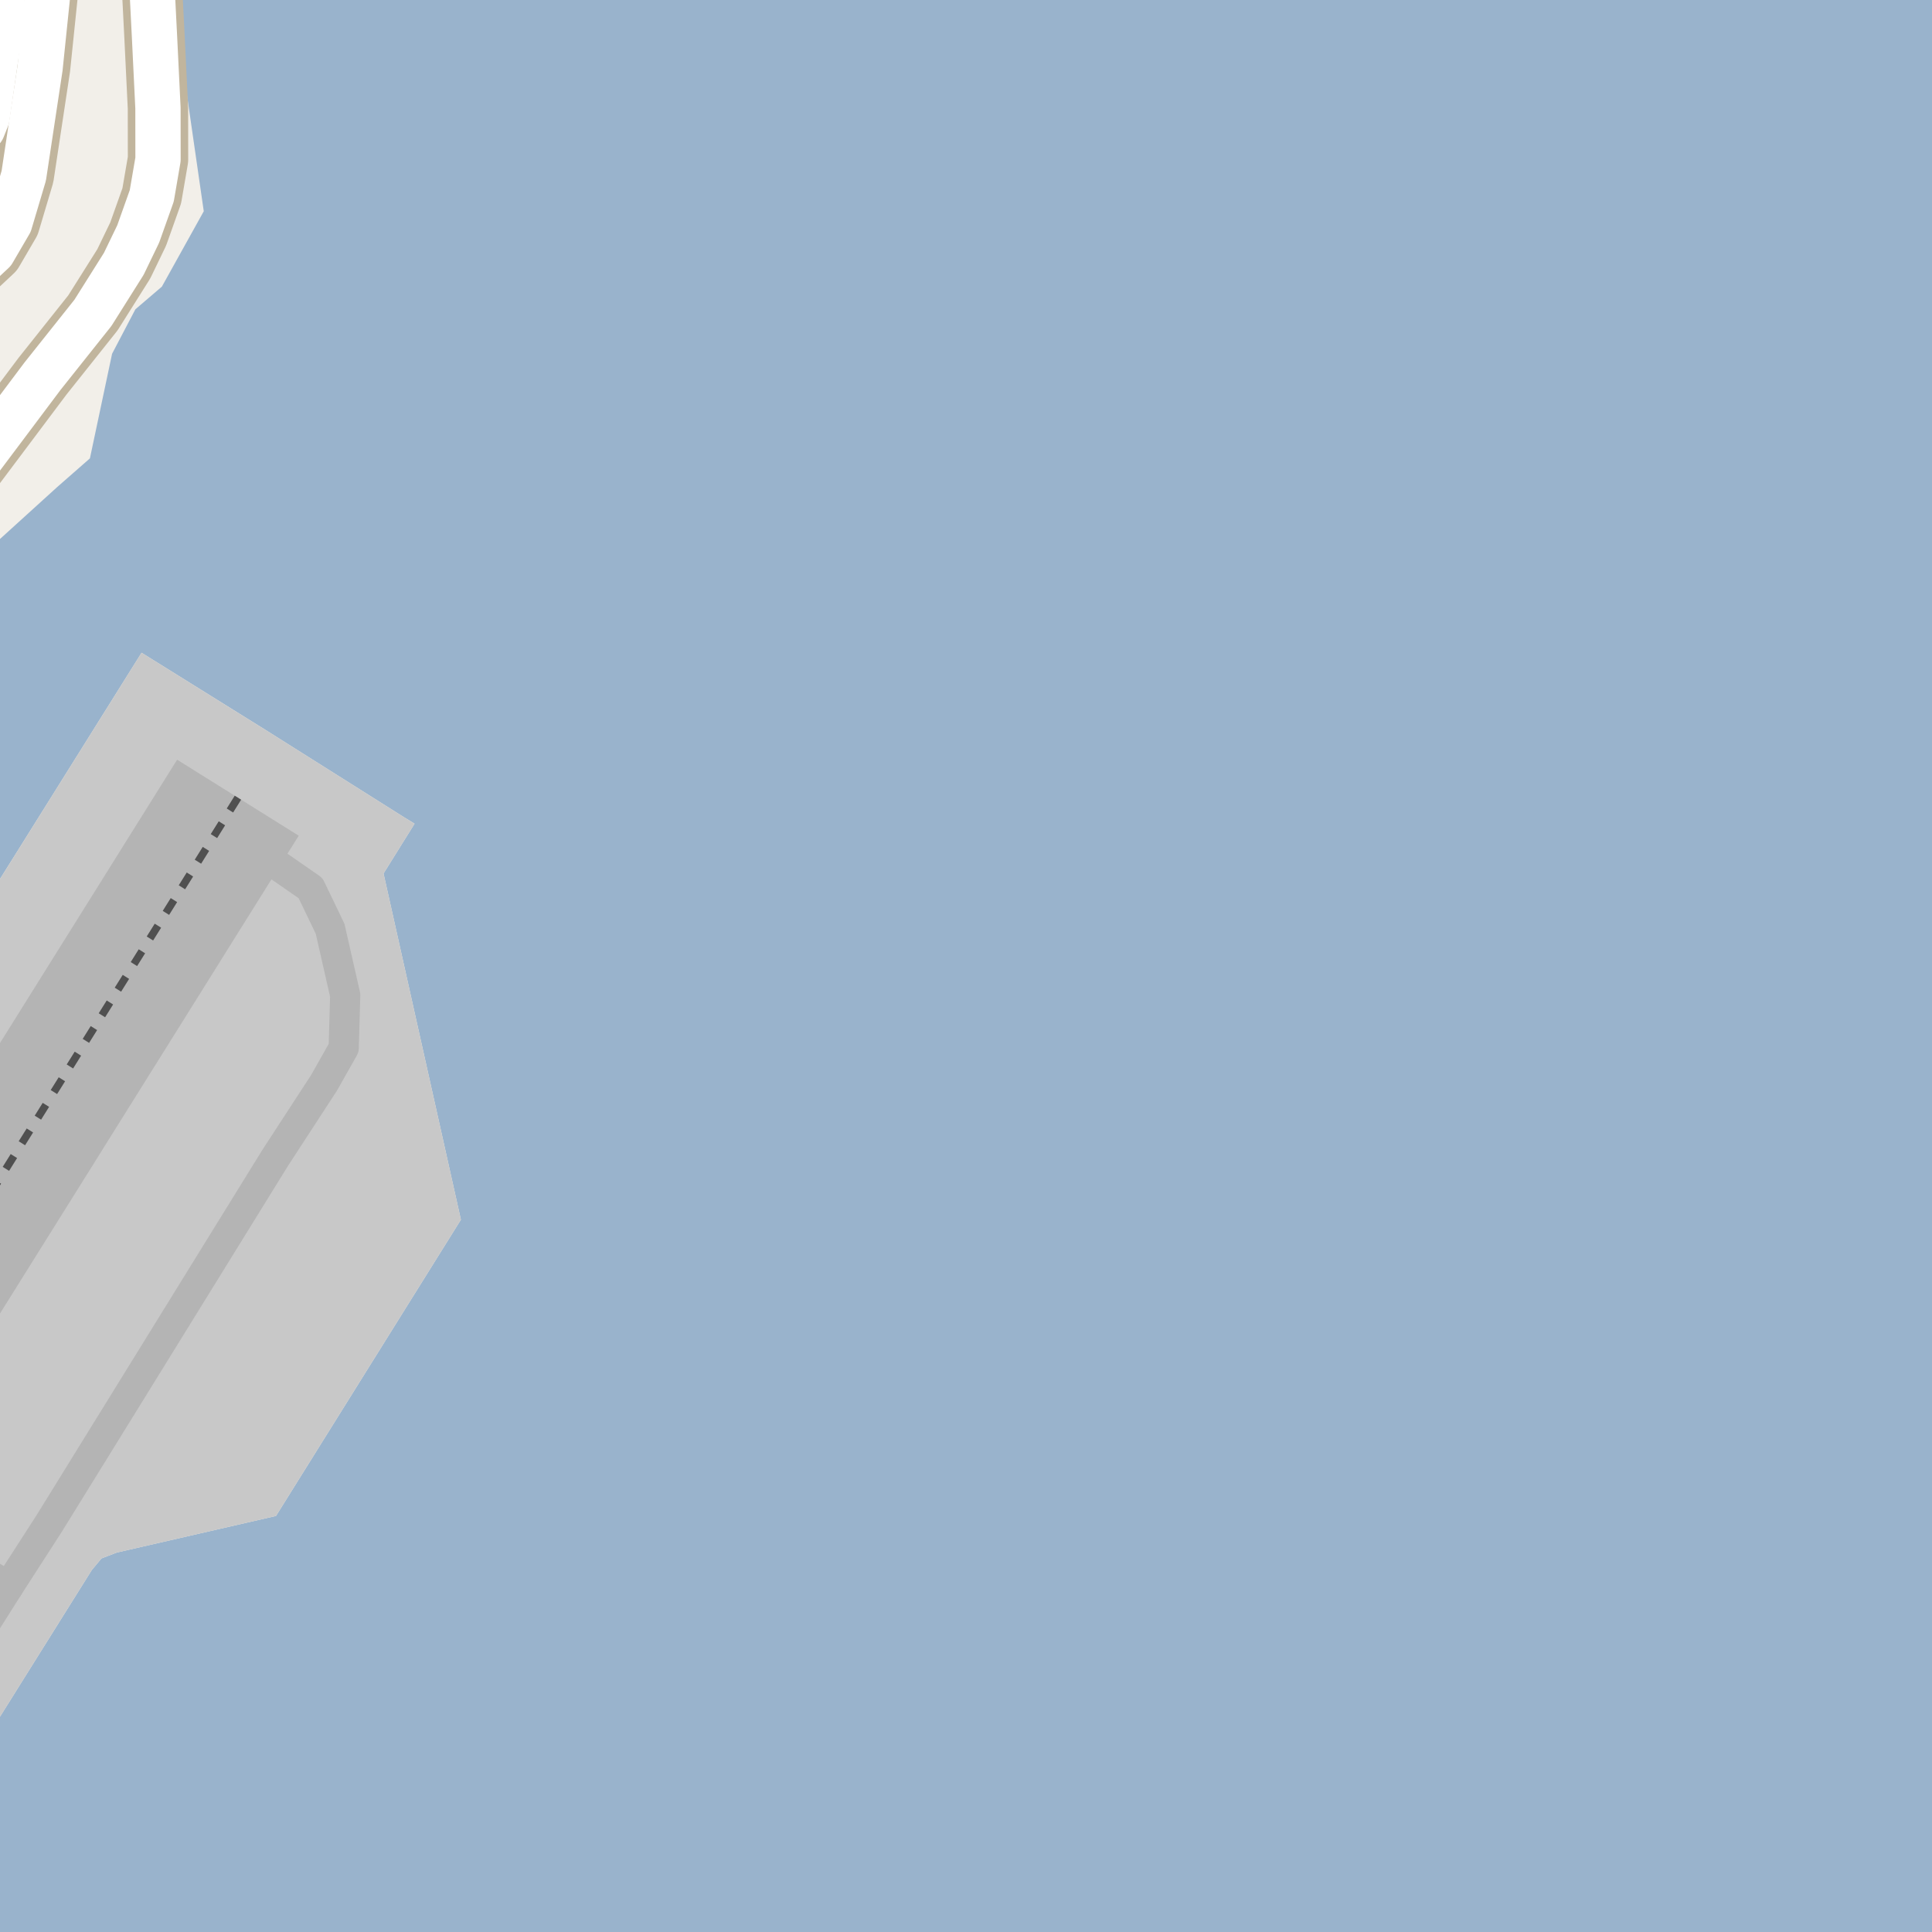 <?xml version="1.0" encoding="UTF-8"?>
<svg xmlns="http://www.w3.org/2000/svg" xmlns:xlink="http://www.w3.org/1999/xlink" width="256pt" height="256pt" viewBox="0 0 256 256" version="1.1">
<g id="surface2">
<rect x="0" y="0" width="256" height="256" style="fill:rgb(60%,70.196%,80%);fill-opacity:1;stroke:none;"/>
<path style=" stroke:none;fill-rule:evenodd;fill:rgb(94.902%,93.725%,91.373%);fill-opacity:1;" d="M -4 -4 L 24.059 -4 L 23.535 0.586 L 24.672 11.875 L 27 27.992 L 21.449 37.98 L 17.938 40.984 L 14.852 46.875 L 11.914 60.738 L 7.594 64.523 L -0.461 71.836 L -4 73.938 Z M -4 -4 "/>
<path style=" stroke:none;fill-rule:evenodd;fill:rgb(94.902%,93.725%,91.373%);fill-opacity:1;" d="M -4 259 L -4 122.867 L 18.758 86.492 L 35.559 96.953 L 36.051 97.266 L 53.605 108.332 L 54.727 109.012 L 54.93 109.148 L 50.82 115.742 L 60.809 160.441 L 60.93 160.984 L 61.07 161.617 L 36.57 200.871 L 15.477 205.719 L 13.445 206.5 L 12.164 208.035 L -4 233.859 L -4 254.883 L -2.867 256.617 L 0.75 259 L 259 259 L 259 -4 L 259 259 Z M -4 259 "/>
<path style=" stroke:none;fill-rule:evenodd;fill:rgb(78.431%,78.431%,78.431%);fill-opacity:1;" d="M -4 259 L 259 259 L 0.75 259 L -2.867 256.617 L -4 254.883 L -4 233.863 L 12.164 208.035 L 13.445 206.5 L 15.477 205.719 L 36.57 200.871 L 61.07 161.617 L 60.809 160.441 L 50.82 115.742 L 54.93 109.148 L 53.605 108.332 L 36.051 97.266 L 18.758 86.492 L -4 122.867 Z M -4 259 "/>
<path style="fill:none;stroke-width:8;stroke-linecap:round;stroke-linejoin:round;stroke:rgb(75.686%,70.98%,61.569%);stroke-opacity:1;stroke-miterlimit:10;" d="M -9 -5.992 L -2.105 -5.082 L -0.484 -2.895 L 0.242 -0.785 L 0.316 1.617 L -1.723 15.602 L -2.305 17.055 L -3.469 18.223 L -5.145 18.66 L -7.328 18.441 L -9 18.199 "/>
<path style="fill:none;stroke-width:8;stroke-linecap:round;stroke-linejoin:round;stroke:rgb(75.686%,70.98%,61.569%);stroke-opacity:1;stroke-miterlimit:10;" d="M -9 39.543 L -3.922 36.133 L -0.926 33.328 L 1.293 29.527 L 3.148 23.297 L 5.312 8.98 L 6.652 -3.992 L 6.273 -9 "/>
<path style="fill:none;stroke-width:8;stroke-linecap:round;stroke-linejoin:round;stroke:rgb(75.686%,70.98%,61.569%);stroke-opacity:1;stroke-miterlimit:10;" d="M -9 68.469 L -3.723 62.316 L 5.637 49.844 L 12.312 41.457 L 16.402 34.961 L 18.312 31.004 L 20.109 25.949 L 20.938 21.125 L 20.93 14.312 L 20.473 4.875 L 19.902 -6.387 L 19.504 -9 "/>
<path style="fill:none;stroke-width:6;stroke-linecap:round;stroke-linejoin:round;stroke:rgb(100%,100%,100%);stroke-opacity:1;stroke-miterlimit:10;" d="M -9 -5.992 L -2.105 -5.082 L -0.484 -2.895 L 0.242 -0.785 L 0.316 1.617 L -1.723 15.602 L -2.305 17.055 L -3.469 18.223 L -5.145 18.66 L -7.328 18.441 L -9 18.199 "/>
<path style="fill:none;stroke-width:6;stroke-linecap:round;stroke-linejoin:round;stroke:rgb(100%,100%,100%);stroke-opacity:1;stroke-miterlimit:10;" d="M -9 39.543 L -3.922 36.133 L -0.926 33.328 L 1.293 29.527 L 3.148 23.297 L 5.312 8.98 L 6.652 -3.992 L 6.273 -9 "/>
<path style="fill:none;stroke-width:6;stroke-linecap:round;stroke-linejoin:round;stroke:rgb(100%,100%,100%);stroke-opacity:1;stroke-miterlimit:10;" d="M -9 68.469 L -3.723 62.316 L 5.637 49.844 L 12.312 41.457 L 16.402 34.961 L 18.312 31.004 L 20.109 25.949 L 20.938 21.125 L 20.93 14.312 L 20.473 4.875 L 19.902 -6.387 L 19.504 -9 "/>
<path style="fill:none;stroke-width:19;stroke-linecap:butt;stroke-linejoin:round;stroke:rgb(70.588%,70.588%,70.588%);stroke-opacity:1;stroke-miterlimit:10;" d="M 31.527 105.699 L 29.211 109.406 L -20 188.117 "/>
<path style="fill:none;stroke-width:4;stroke-linecap:round;stroke-linejoin:round;stroke:rgb(70.588%,70.588%,70.588%);stroke-opacity:1;stroke-miterlimit:10;" d="M -5 206.367 L 1.102 210.273 "/>
<path style="fill:none;stroke-width:4;stroke-linecap:round;stroke-linejoin:round;stroke:rgb(70.588%,70.588%,70.588%);stroke-opacity:1;stroke-miterlimit:10;" d="M -5 219.926 L 1.102 210.273 L 6.539 201.836 L 36.477 153.402 L 42.945 143.469 L 45.543 138.867 L 45.742 131.871 L 43.742 123.07 L 41.145 117.672 L 29.211 109.406 "/>
<path style="fill:none;stroke-width:1;stroke-linecap:butt;stroke-linejoin:round;stroke:rgb(31.373%,31.373%,31.373%);stroke-opacity:1;stroke-dasharray:2,2;stroke-miterlimit:10;" d="M 31.527 105.699 L 29.211 109.406 L -20 188.117 "/>
</g>
</svg>

